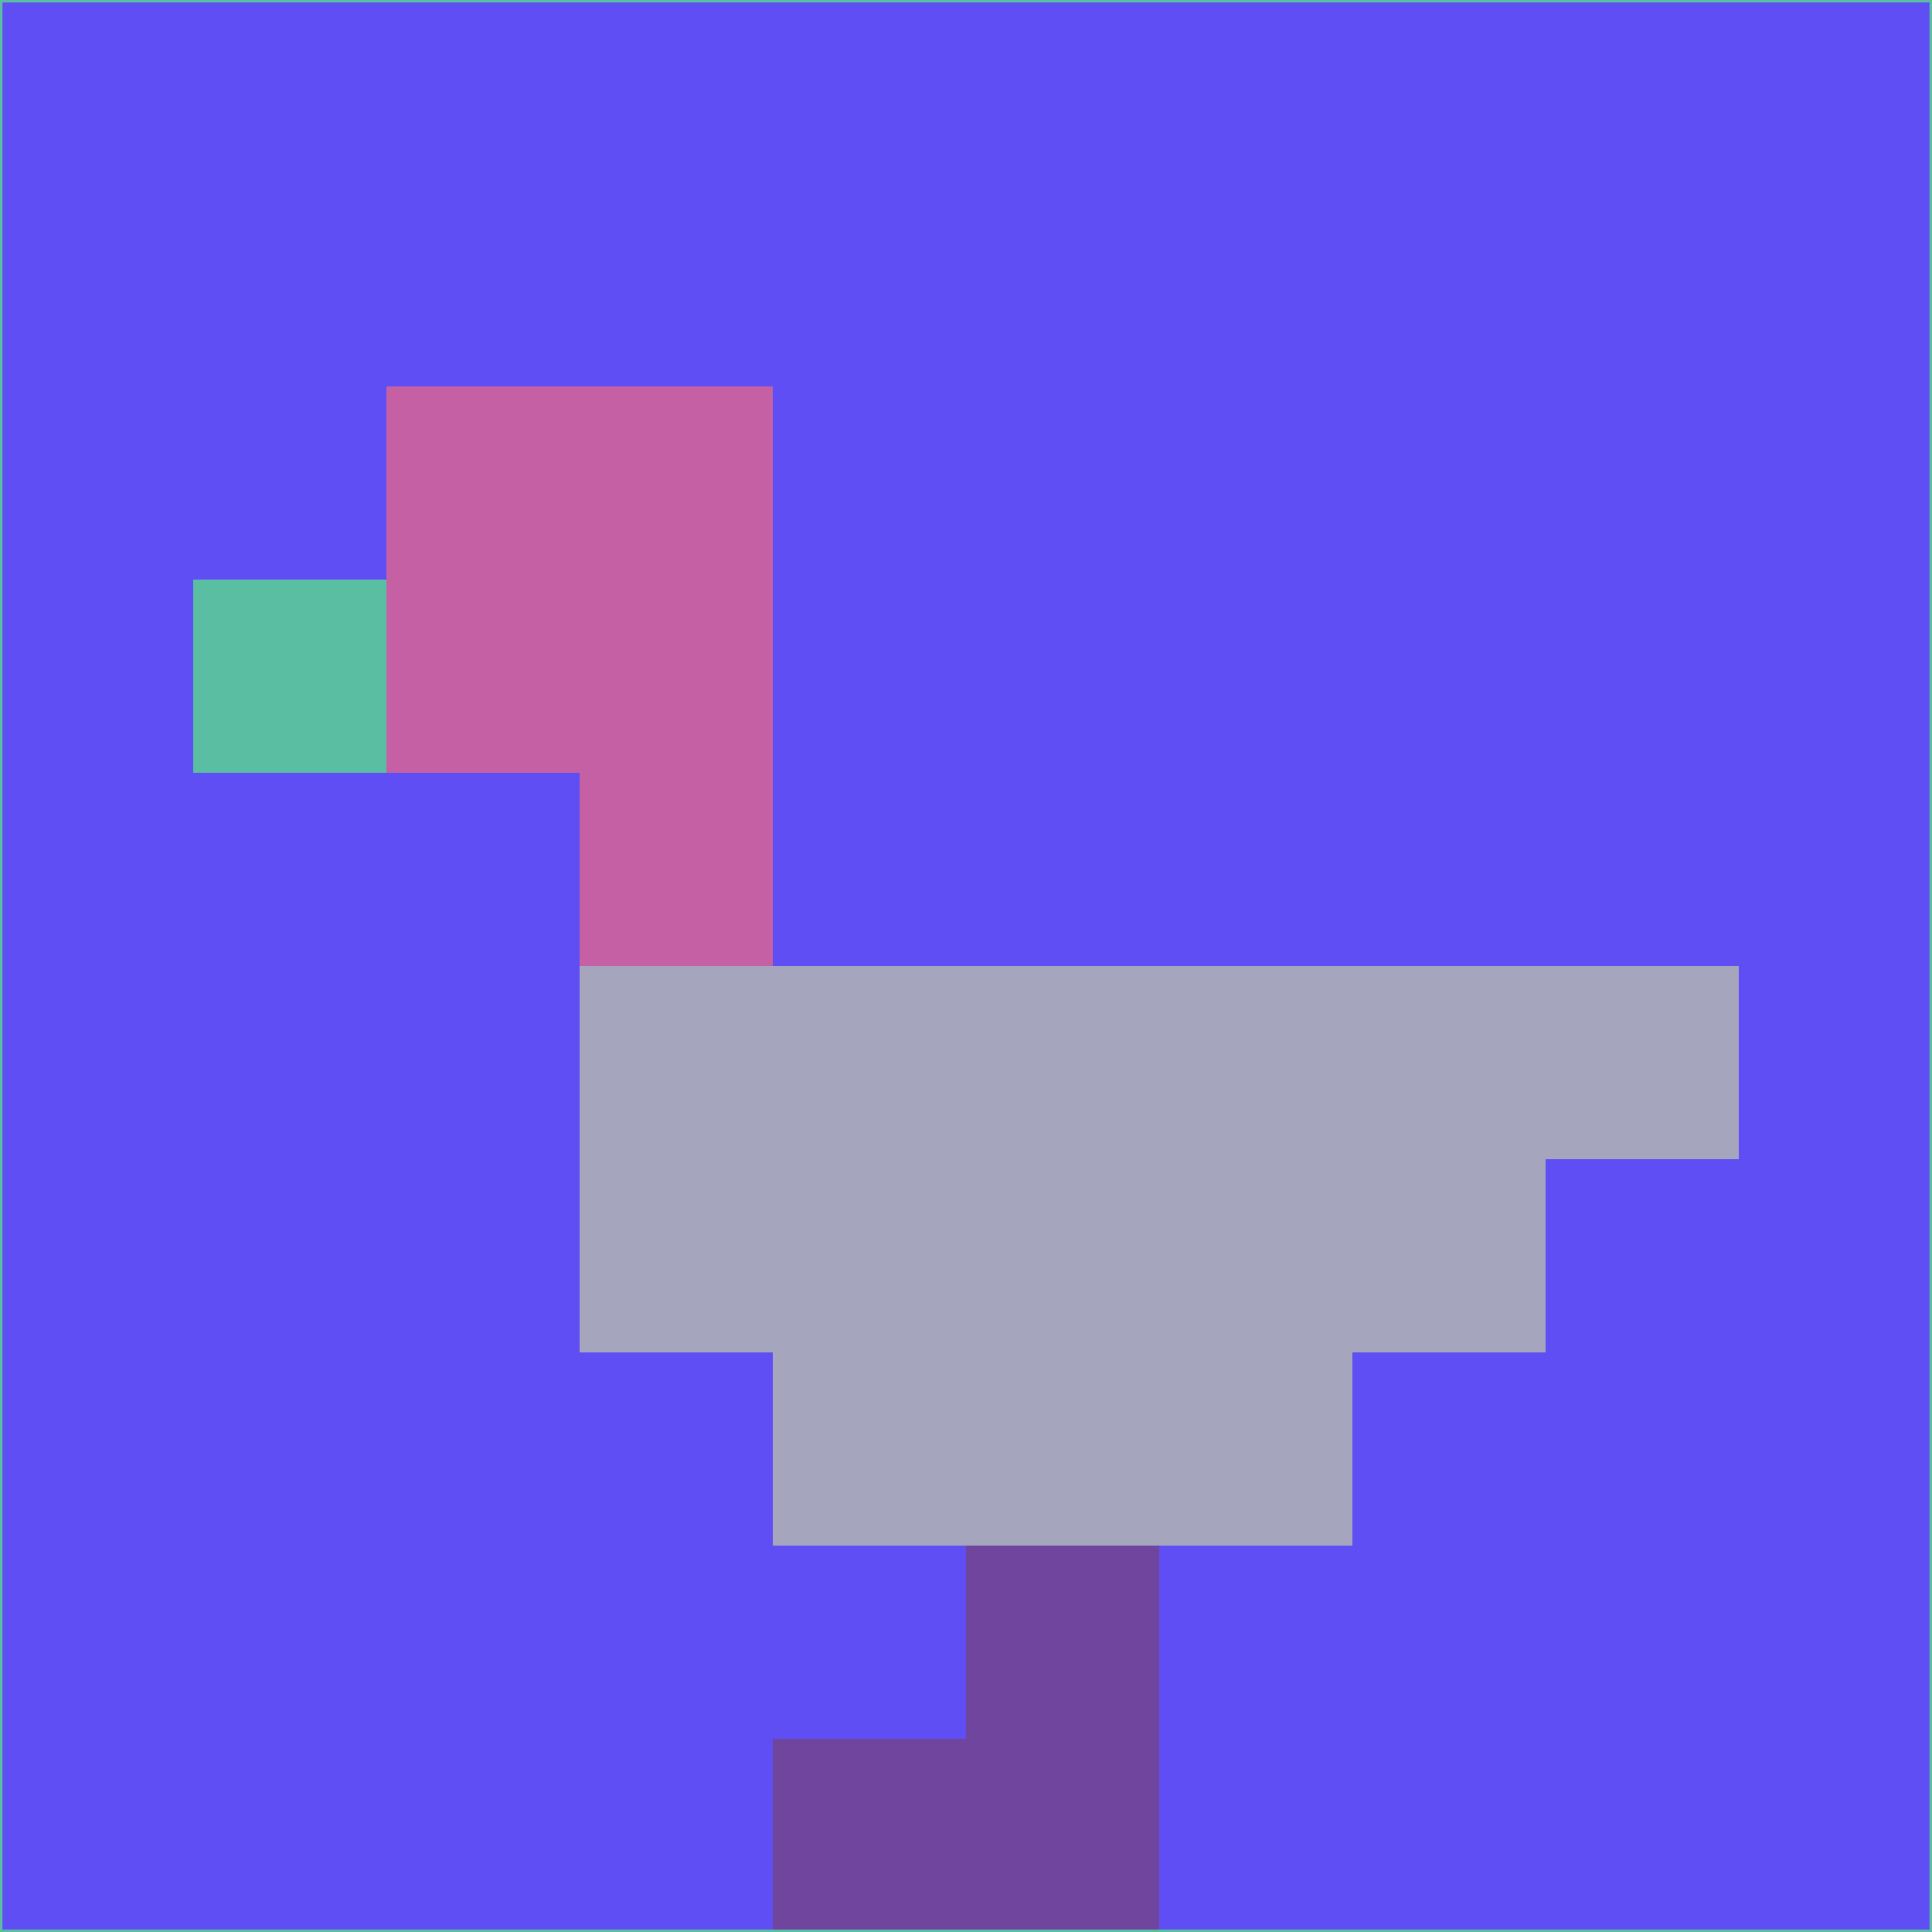 <svg xmlns="http://www.w3.org/2000/svg" version="1.1" width="785" height="785">
  <title>'goose-pfp-694263' by Dmitri Cherniak (Cyberpunk Edition)</title>
  <desc>
    seed=673756
    backgroundColor=#5f4ef3
    padding=20
    innerPadding=0
    timeout=500
    dimension=1
    border=false
    Save=function(){return n.handleSave()}
    frame=12

    Rendered at 2024-09-15T22:37:00.598Z
    Generated in 1ms
    Modified for Cyberpunk theme with new color scheme
  </desc>
  <defs/>
  <rect width="100%" height="100%" fill="#5f4ef3"/>
  <g>
    <g id="0-0">
      <rect x="0" y="0" height="785" width="785" fill="#5f4ef3"/>
      <g>
        <!-- Neon blue -->
        <rect id="0-0-2-2-2-2" x="157" y="157" width="157" height="157" fill="#c560a5"/>
        <rect id="0-0-3-2-1-4" x="235.5" y="157" width="78.5" height="314" fill="#c560a5"/>
        <!-- Electric purple -->
        <rect id="0-0-4-5-5-1" x="314" y="392.5" width="392.5" height="78.5" fill="#a5a5bd"/>
        <rect id="0-0-3-5-5-2" x="235.5" y="392.5" width="392.5" height="157" fill="#a5a5bd"/>
        <rect id="0-0-4-5-3-3" x="314" y="392.5" width="235.5" height="235.5" fill="#a5a5bd"/>
        <!-- Neon pink -->
        <rect id="0-0-1-3-1-1" x="78.5" y="235.5" width="78.5" height="78.5" fill="#59bea2"/>
        <!-- Cyber yellow -->
        <rect id="0-0-5-8-1-2" x="392.5" y="628" width="78.5" height="157" fill="#70459e"/>
        <rect id="0-0-4-9-2-1" x="314" y="706.5" width="157" height="78.5" fill="#70459e"/>
      </g>
      <rect x="0" y="0" stroke="#59bea2" stroke-width="2" height="785" width="785" fill="none"/>
    </g>
  </g>
  <script xmlns=""/>
</svg>